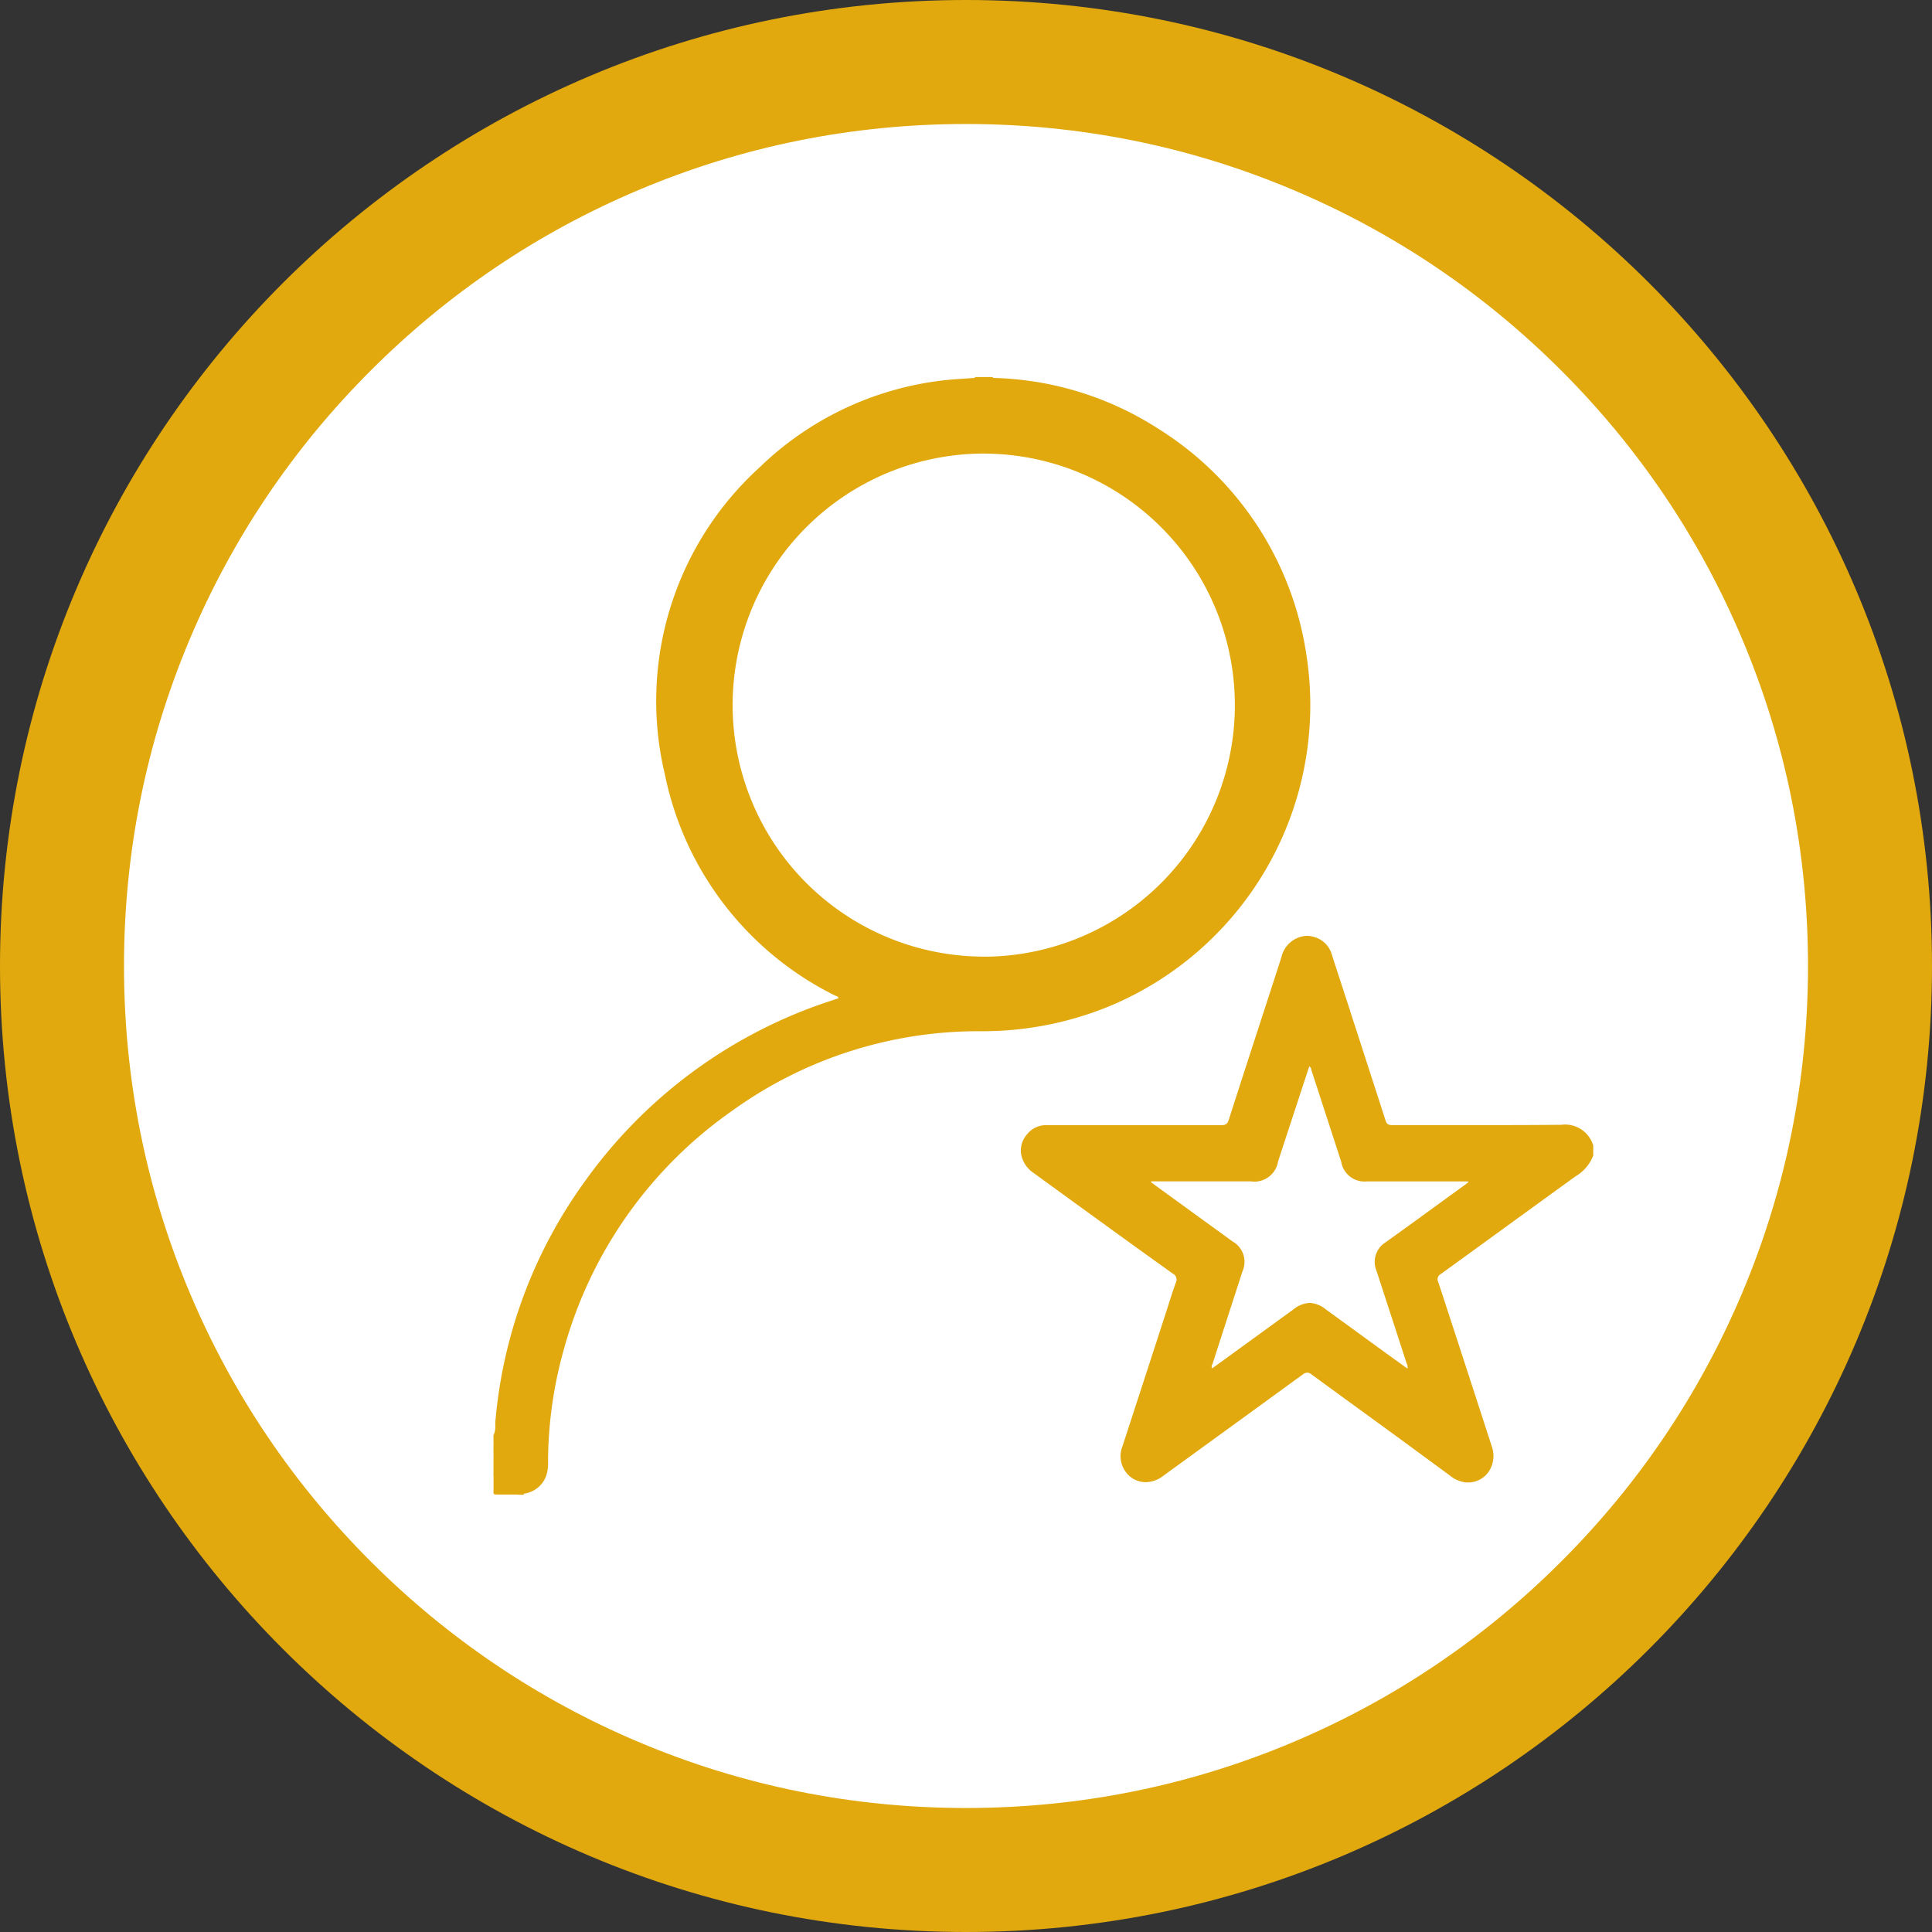 <svg id="favourite-yellow" xmlns="http://www.w3.org/2000/svg" width="46.742" height="46.742" viewBox="0 0 46.742 46.742">
  <rect x="0" y="0" width="46.742" height="46.742" fill="#333333" stroke="none"/>
  <g id="Path_706" data-name="Path 706" fill="#fff">
    <path d="M 23.371 45.242 C 20.418 45.242 17.554 44.664 14.858 43.524 C 12.254 42.422 9.915 40.845 7.906 38.836 C 5.897 36.827 4.32 34.488 3.218 31.884 C 2.078 29.188 1.5 26.324 1.5 23.371 C 1.5 20.418 2.078 17.554 3.218 14.858 C 4.32 12.254 5.897 9.915 7.906 7.906 C 9.915 5.897 12.254 4.32 14.858 3.218 C 17.554 2.078 20.418 1.5 23.371 1.5 C 26.324 1.5 29.188 2.078 31.884 3.218 C 34.488 4.32 36.827 5.897 38.836 7.906 C 40.845 9.915 42.422 12.254 43.524 14.858 C 44.664 17.554 45.242 20.418 45.242 23.371 C 45.242 26.324 44.664 29.188 43.524 31.884 C 42.422 34.488 40.845 36.827 38.836 38.836 C 36.827 40.845 34.488 42.422 31.884 43.524 C 29.188 44.664 26.324 45.242 23.371 45.242 Z" stroke="none"/>
    <path d="M 23.371 3 C 20.62 3 17.952 3.538 15.443 4.6 C 13.017 5.625 10.838 7.095 8.967 8.967 C 7.095 10.838 5.625 13.017 4.6 15.443 C 3.538 17.952 3 20.62 3 23.371 C 3 26.122 3.538 28.79 4.6 31.299 C 5.625 33.725 7.095 35.904 8.967 37.775 C 10.838 39.647 13.017 41.116 15.443 42.142 C 17.952 43.204 20.62 43.742 23.371 43.742 C 26.122 43.742 28.79 43.204 31.299 42.142 C 33.725 41.116 35.904 39.647 37.775 37.775 C 39.647 35.904 41.116 33.725 42.142 31.299 C 43.204 28.79 43.742 26.122 43.742 23.371 C 43.742 20.62 43.204 17.952 42.142 15.443 C 41.116 13.017 39.647 10.838 37.775 8.967 C 35.904 7.095 33.725 5.625 31.299 4.6 C 28.79 3.538 26.122 3 23.371 3 M 23.371 0 C 36.278 0 46.742 10.464 46.742 23.371 C 46.742 36.278 36.278 46.742 23.371 46.742 C 10.464 46.742 0 36.278 0 23.371 C 0 10.464 10.464 0 23.371 0 Z" stroke="none" fill="#e1a90d"/>
  </g>
  <g id="SME" transform="translate(11.914 9)">
    <path id="Subtraction_4" data-name="Subtraction 4" d="M.678,27.017H.608a.6.6,0,0,1-.608-.5v-.3A.358.358,0,0,0,0,26v-.163a.054.054,0,0,0,.014-.045c0-.005,0-.01,0-.015a.157.157,0,0,1,0-.022A.068.068,0,0,0,0,25.7v-.108a.468.468,0,0,0,.044-.228c0-.028,0-.055,0-.082a11.588,11.588,0,0,1,2.144-5.8A11.813,11.813,0,0,1,8,15.135l.231-.077.117-.038c-.009-.04-.04-.051-.069-.061a.225.225,0,0,1-.031-.013,7.68,7.68,0,0,1-4.1-5.336,7.635,7.635,0,0,1,2.29-7.434,7.634,7.634,0,0,1,4.4-2.1c.181-.024.367-.036.546-.047L11.648.01c.071-.007.143-.01.214-.01s.148,0,.221.011a7.721,7.721,0,0,1,4,1.229,7.793,7.793,0,0,1,3.576,5.418,7.891,7.891,0,0,1-4.77,8.559,8.075,8.075,0,0,1-3.07.6h-.016a10.187,10.187,0,0,0-6.032,1.927A10.421,10.421,0,0,0,1.7,23.523a10.178,10.178,0,0,0-.38,2.689,1.017,1.017,0,0,1-.04.348.665.665,0,0,1-.549.446A.137.137,0,0,1,.678,27.017ZM11.866,1.841a6.085,6.085,0,0,0,.011,12.171h.128a6.086,6.086,0,0,0-.131-12.17Z" transform="translate(0.025 0.132)" fill="#e1a90d"/>
    <path id="Subtraction_5" data-name="Subtraction 5" d="M10.816,13.225l-.05,0a.755.755,0,0,1-.392-.17L9.21,12.2l-.022-.016-.01-.007c-.7-.512-1.432-1.041-2.146-1.564a.183.183,0,0,0-.107-.045.2.2,0,0,0-.113.048c-1.019.743-2.1,1.526-3.388,2.462a.7.7,0,0,1-.408.14.593.593,0,0,1-.482-.249.638.638,0,0,1-.079-.618q.457-1.4.911-2.8l.127-.391c.024-.074.048-.148.071-.222.058-.181.117-.368.183-.548a.162.162,0,0,0-.076-.219C2.653,7.443,1.551,6.643.3,5.733A.692.692,0,0,1,0,5.259.59.59,0,0,1,.149,4.8a.578.578,0,0,1,.434-.219c.163,0,.329,0,.489,0h1.51c.672,0,1.466,0,2.264,0,.108,0,.15-.031.184-.139.321-1,.649-2.006.966-2.982L6.3.521A.662.662,0,0,1,6.911,0,.654.654,0,0,1,7.1.03a.618.618,0,0,1,.425.437c.145.451.295.909.44,1.352l0,.007.148.454.093.286c.2.623.411,1.267.614,1.9.028.087.065.113.162.113h2.242c.5,0,1.16,0,1.83-.007h.016a.712.712,0,0,1,.775.5v.244a1,1,0,0,1-.424.5c-.591.426-1.19.862-1.77,1.283l-.007.005q-.741.539-1.483,1.076a.145.145,0,0,0-.064.2c.409,1.247.816,2.5,1.21,3.715l.084.259a.681.681,0,0,1-.081.618A.6.6,0,0,1,10.816,13.225ZM6.984,8.881a.659.659,0,0,1,.385.152l.983.715.491.357.507.365a.152.152,0,0,0-.013-.11c0-.009-.007-.018-.01-.027q-.241-.743-.484-1.487L8.6,8.1a.556.556,0,0,1,.22-.684Q9.4,7,9.975,6.581l.848-.616-.005-.024H8.375a.571.571,0,0,1-.623-.451l0-.011q-.36-1.11-.722-2.219a.249.249,0,0,1-.006-.025.1.1,0,0,0-.048-.077l-.012.034-.005.014-.011.033Q6.583,4.349,6.22,5.458a.579.579,0,0,1-.66.482H3.15l0,.016,0,.008L3.2,6l.079.059.886.643.036.026.922.669a.564.564,0,0,1,.236.72l-.167.516q-.278.857-.555,1.715a.175.175,0,0,1-.01.024.079.079,0,0,0,0,.091l.055-.039.034-.024.43-.312L6.593,9.037A.668.668,0,0,1,6.984,8.881Z" transform="translate(12.787 13.641)" fill="#e1a90d"/>
    <path id="Path_713" data-name="Path 713" d="M.026,976.91c.038.068.072.14.116.2a.668.668,0,0,0,.481.288c.009,0,.012.01.01.015s-.006.008-.009.008c-.177,0-.353,0-.529,0-.059,0-.072-.011-.07-.07C.029,977.209.026,977.059.026,976.91Z" transform="translate(0 -950.263)" fill="#e1a90d"/>
    <path id="Path_714" data-name="Path 714" d="M429.416.143h-.436c0-.007,0-.015,0-.022h.435C429.416.128,429.416.135,429.416.143Z" transform="translate(-417.307)" fill="#e1a90d"/>
    <path id="Path_715" data-name="Path 715" d="M.1,957.92a.2.2,0,0,1,0,.217Z" transform="translate(-0.074 -931.789)" fill="#e1a90d"/>
    <path id="Path_716" data-name="Path 716" d="M22.061,995.073a.161.161,0,0,0,0-.023H22.2a.135.135,0,0,0,0,.023Z" transform="translate(-21.438 -967.91)" fill="#e1a90d"/>
    <path id="Path_717" data-name="Path 717" d="M.1,946.92c.046.016.021.052.022.08-.007.013-.014.014-.022,0Z" transform="translate(-0.074 -921.087)" fill="#e1a90d"/>
    <path id="Path_718" data-name="Path 718" d="M.1,949.878H.122c.005.024.008.046-.022.055Z" transform="translate(-0.074 -923.964)" fill="#e1a90d"/>
  </g>
</svg>
